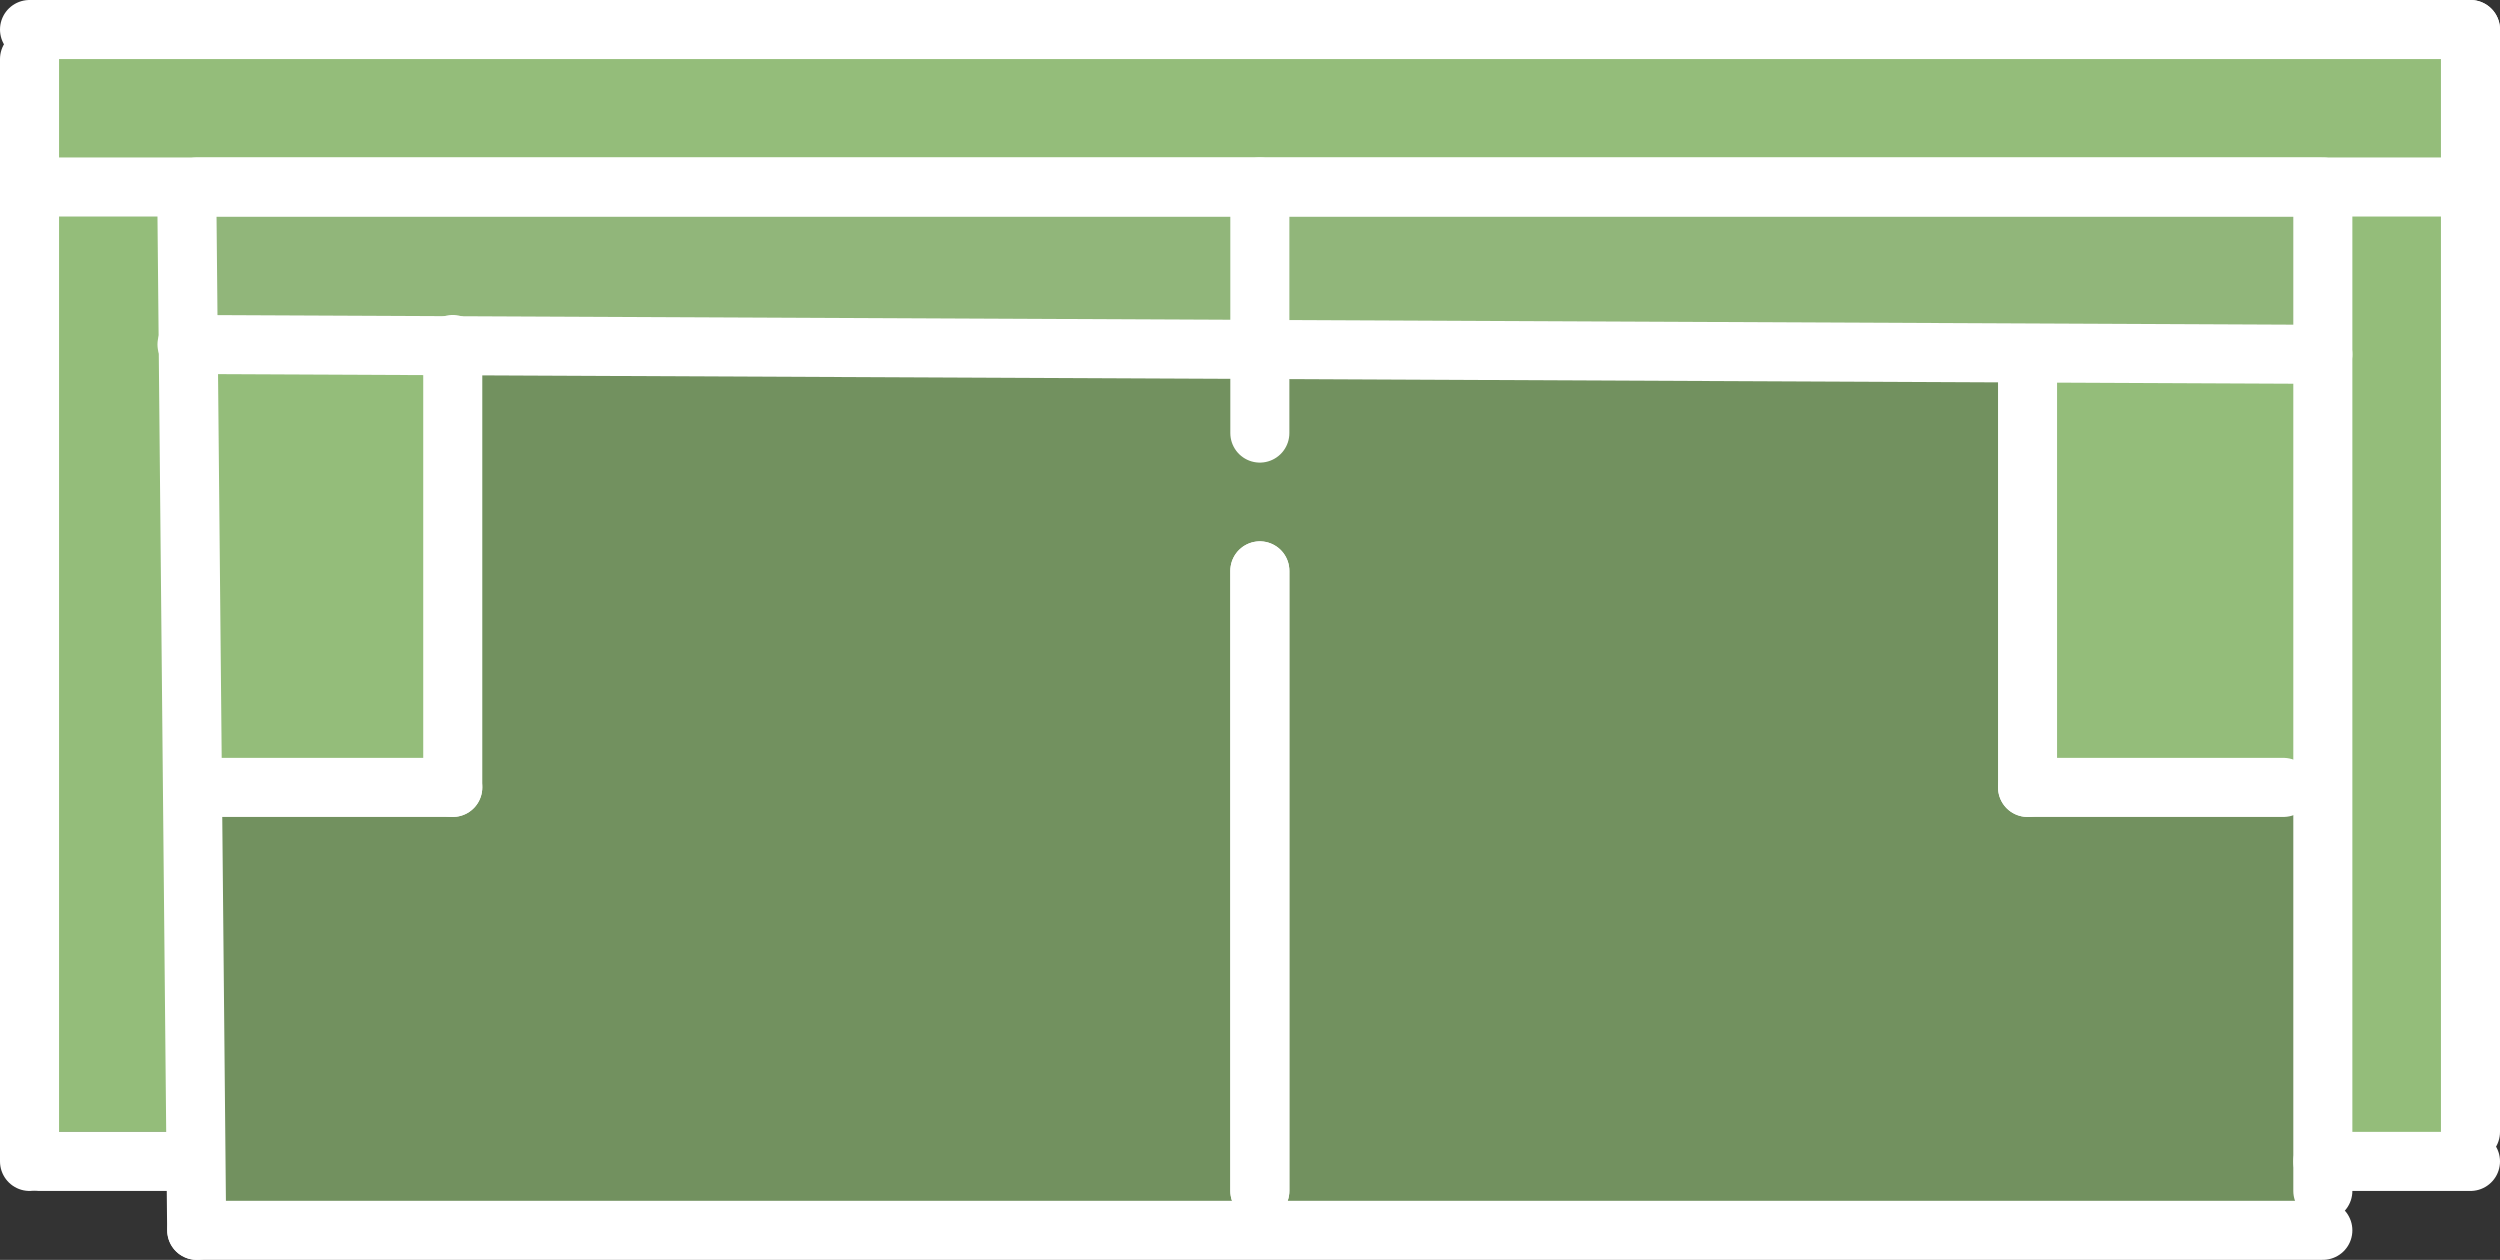 <svg width="254" height="128" viewBox="0 0 254 128" fill="none" xmlns="http://www.w3.org/2000/svg">
<rect x="0" y="0" width="254" height="128" fill="#333333" stroke="none"/>
<rect x="21" y="19" width="215" height="106" fill="#BDB67A"/>
<rect x="3" y="19" width="16" height="248" transform="rotate(-90 3 19)" fill="#94BD7A"/>
<rect x="3" y="35" width="16" height="248" transform="rotate(-90 3 35)" fill="#72915F"/>
<rect x="21" y="125" width="89" height="215" transform="rotate(-90 21 125)" fill="#72915F"/>
<rect x="4" y="35" width="16" height="248" transform="rotate(-90 4 35)" fill="#91B67A"/>
<rect x="235" y="19" width="16" height="99" fill="#94BD7A"/>
<rect x="3" y="22" width="16" height="93" fill="#94BD7A"/>
<rect x="21" y="36" width="25" height="44" fill="#94BD7A"/>
<rect x="209" y="36" width="25" height="44" fill="#94BD7A"/>
<path d="M3 6L3 118" stroke="white" stroke-width="6" stroke-linecap="round"/>
<path d="M251 3L251 115" stroke="white" stroke-width="6" stroke-linecap="round"/>
<path d="M19 22L19.981 125" stroke="white" stroke-width="6" stroke-linecap="round"/>
<path d="M128 58L128 121" stroke="white" stroke-width="6" stroke-linecap="round"/>
<path d="M128 58L128 121" stroke="white" stroke-width="6" stroke-linecap="round"/>
<path d="M236 19L20 19" stroke="white" stroke-width="6" stroke-linecap="round"/>
<path d="M236 125L20 125" stroke="white" stroke-width="6" stroke-linecap="round"/>
<path d="M251 3L3 3" stroke="white" stroke-width="6" stroke-linecap="round"/>
<path d="M251 19L3 19" stroke="white" stroke-width="6" stroke-linecap="round"/>
<path d="M236 36L19 35" stroke="white" stroke-width="6" stroke-linecap="round"/>
<path d="M251 118H236" stroke="white" stroke-width="6" stroke-linecap="round"/>
<path d="M232 80H206" stroke="white" stroke-width="6" stroke-linecap="round"/>
<path d="M46 80H20" stroke="white" stroke-width="6" stroke-linecap="round"/>
<path d="M46 80V35" stroke="white" stroke-width="6" stroke-linecap="round"/>
<path d="M128 44V19" stroke="white" stroke-width="6" stroke-linecap="round"/>
<path d="M206 80V36" stroke="white" stroke-width="6" stroke-linecap="round"/>
<path d="M19 118H4" stroke="white" stroke-width="6" stroke-linecap="round"/>
<path d="M236 22V121" stroke="white" stroke-width="6" stroke-linecap="round"/>
</svg>
